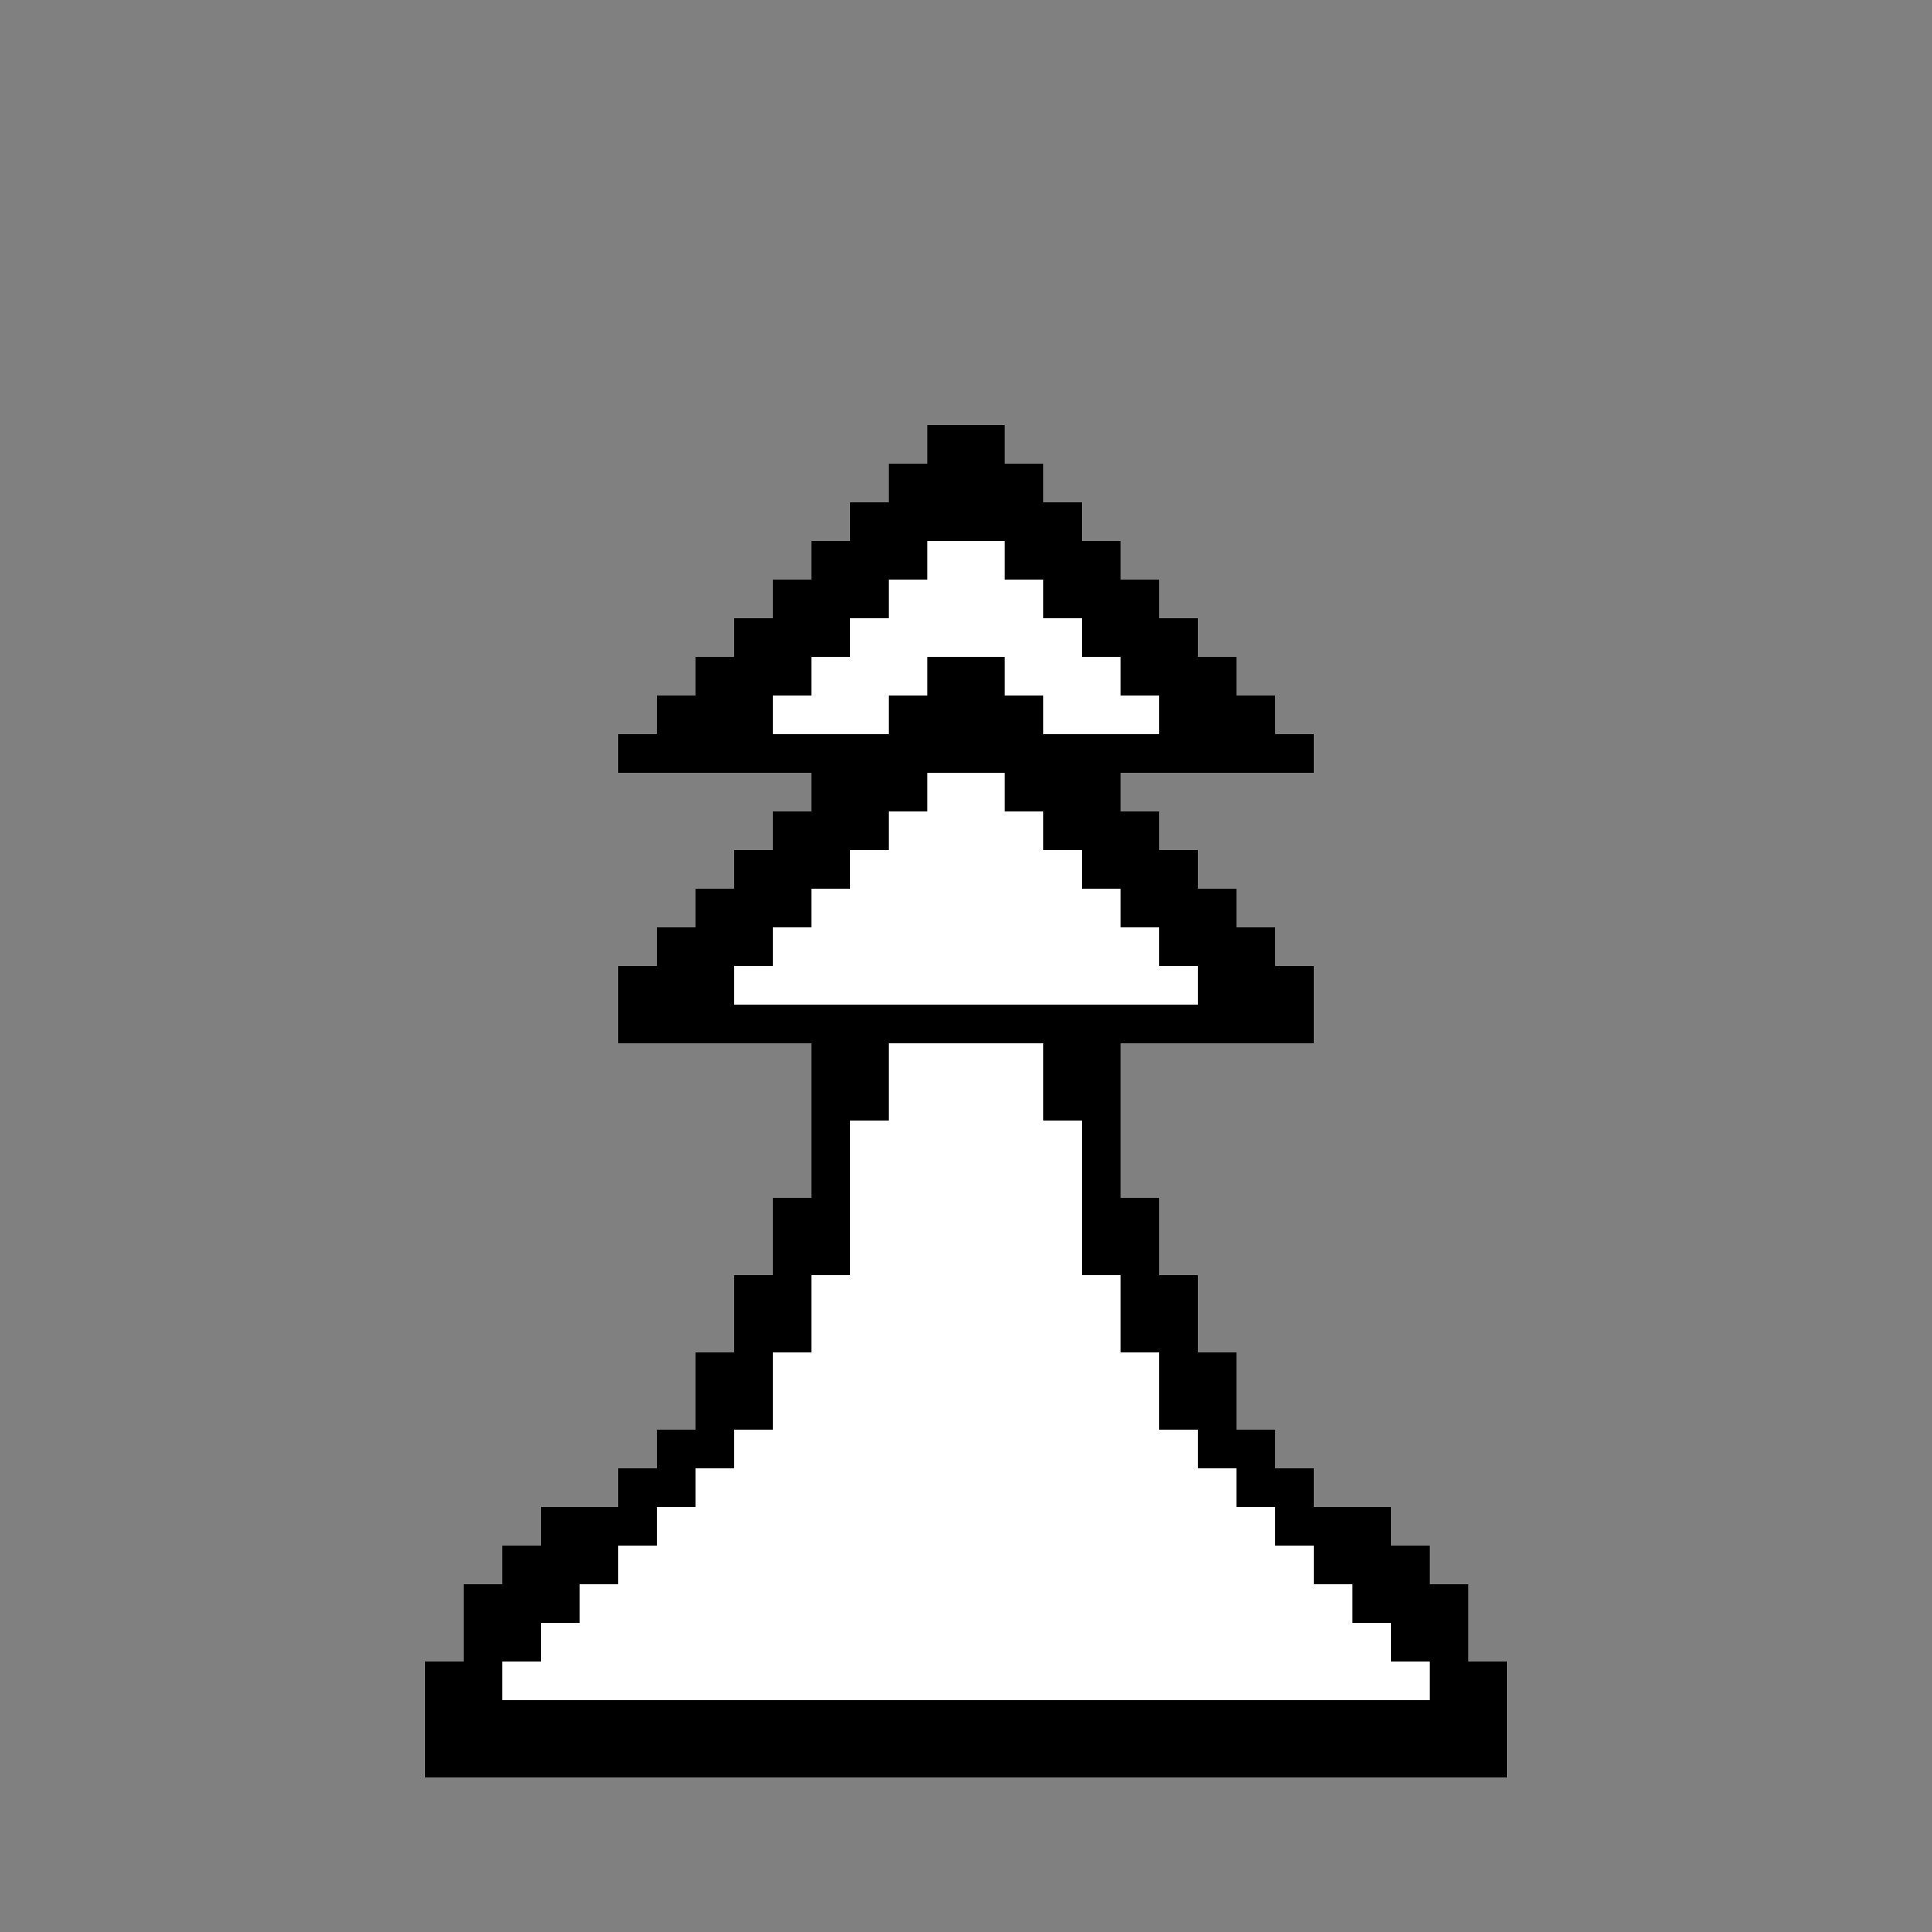 <svg xmlns="http://www.w3.org/2000/svg" viewBox="0 -0.5 50 50" shape-rendering="crispEdges">
<rect x="0" y="-0.5" width="50" height="50" fill="#808080" stroke="none"/>
<path stroke="#000000" d="M24 11h2M23 12h4M22 13h6M21 14h3M26 14h3M20 15h3M27 15h3M19 16h3M28 16h3M18 17h3M24 17h2M29 17h3M17 18h3M23 18h4M30 18h3M16 19h18M21 20h3M26 20h3M20 21h3M27 21h3M19 22h3M28 22h3M18 23h3M29 23h3M17 24h3M30 24h3M16 25h3M31 25h3M16 26h18M21 27h2M27 27h2M21 28h2M27 28h2M21 29h1M28 29h1M21 30h1M28 30h1M20 31h2M28 31h2M20 32h2M28 32h2M19 33h2M29 33h2M19 34h2M29 34h2M18 35h2M30 35h2M18 36h2M30 36h2M17 37h2M31 37h2M16 38h2M32 38h2M14 39h3M33 39h3M13 40h3M34 40h3M12 41h3M35 41h3M12 42h2M36 42h2M11 43h2M37 43h2M11 44h28M11 45h28" />
<path stroke="#ffffff" d="M24 14h2M23 15h4M22 16h6M21 17h3M26 17h3M20 18h3M27 18h3M24 20h2M23 21h4M22 22h6M21 23h8M20 24h10M19 25h12M23 27h4M23 28h4M22 29h6M22 30h6M22 31h6M22 32h6M21 33h8M21 34h8M20 35h10M20 36h10M19 37h12M18 38h14M17 39h16M16 40h18M15 41h20M14 42h22M13 43h24" />
</svg>